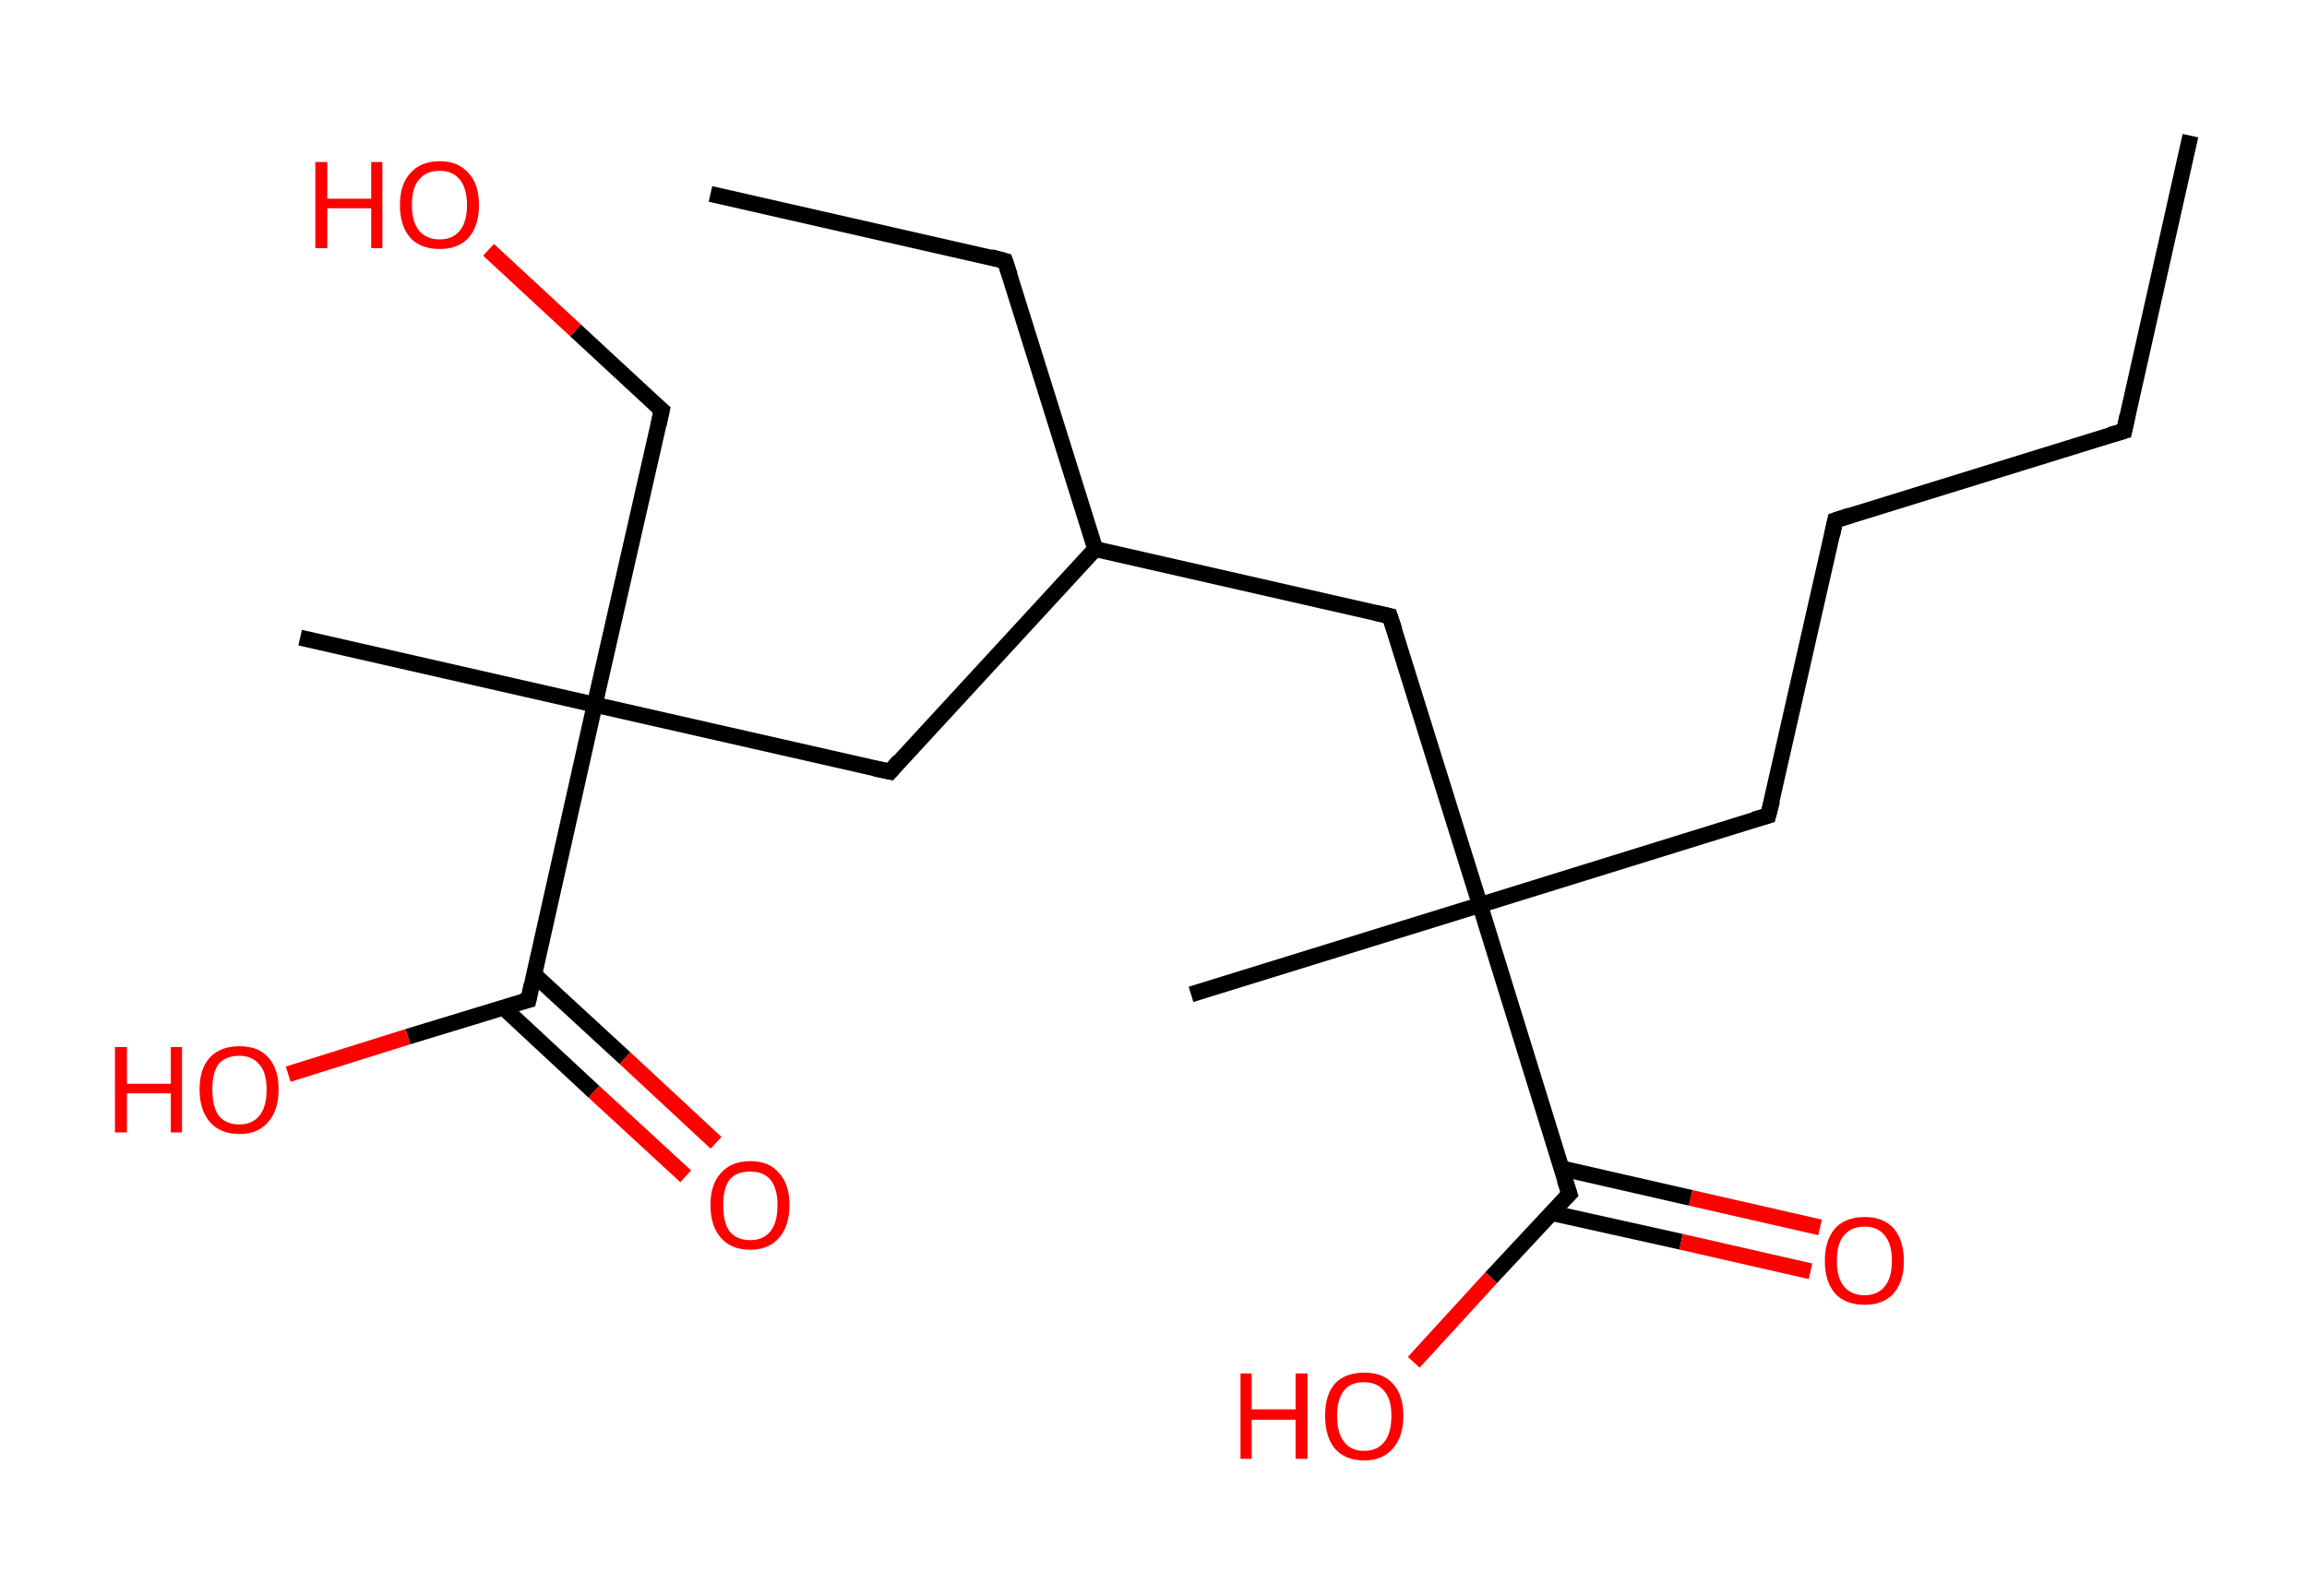 <?xml version='1.0' encoding='ASCII' standalone='yes'?>
<svg xmlns="http://www.w3.org/2000/svg" xmlns:rdkit="http://www.rdkit.org/xml" xmlns:xlink="http://www.w3.org/1999/xlink" version="1.1" baseProfile="full" xml:space="preserve" width="289px" height="200px" viewBox="0 0 289 200">
<!-- END OF HEADER -->
<rect style="opacity:1.0;fill:#FFFFFF;stroke:none" width="289.0" height="200.0" x="0.0" y="0.0"> </rect>
<path class="bond-0 atom-0 atom-1" d="M 274.4,17.0 L 266.1,54.0" style="fill:none;fill-rule:evenodd;stroke:#000000;stroke-width:2.0px;stroke-linecap:butt;stroke-linejoin:miter;stroke-opacity:1"/>
<path class="bond-1 atom-1 atom-2" d="M 266.1,54.0 L 229.9,65.2" style="fill:none;fill-rule:evenodd;stroke:#000000;stroke-width:2.0px;stroke-linecap:butt;stroke-linejoin:miter;stroke-opacity:1"/>
<path class="bond-2 atom-2 atom-3" d="M 229.9,65.2 L 221.5,102.2" style="fill:none;fill-rule:evenodd;stroke:#000000;stroke-width:2.0px;stroke-linecap:butt;stroke-linejoin:miter;stroke-opacity:1"/>
<path class="bond-3 atom-3 atom-4" d="M 221.5,102.2 L 185.4,113.4" style="fill:none;fill-rule:evenodd;stroke:#000000;stroke-width:2.0px;stroke-linecap:butt;stroke-linejoin:miter;stroke-opacity:1"/>
<path class="bond-4 atom-4 atom-5" d="M 185.4,113.4 L 149.2,124.6" style="fill:none;fill-rule:evenodd;stroke:#000000;stroke-width:2.0px;stroke-linecap:butt;stroke-linejoin:miter;stroke-opacity:1"/>
<path class="bond-5 atom-4 atom-6" d="M 185.4,113.4 L 174.1,77.2" style="fill:none;fill-rule:evenodd;stroke:#000000;stroke-width:2.0px;stroke-linecap:butt;stroke-linejoin:miter;stroke-opacity:1"/>
<path class="bond-6 atom-6 atom-7" d="M 174.1,77.2 L 137.2,68.8" style="fill:none;fill-rule:evenodd;stroke:#000000;stroke-width:2.0px;stroke-linecap:butt;stroke-linejoin:miter;stroke-opacity:1"/>
<path class="bond-7 atom-7 atom-8" d="M 137.2,68.8 L 125.9,32.7" style="fill:none;fill-rule:evenodd;stroke:#000000;stroke-width:2.0px;stroke-linecap:butt;stroke-linejoin:miter;stroke-opacity:1"/>
<path class="bond-8 atom-8 atom-9" d="M 125.9,32.7 L 89.0,24.3" style="fill:none;fill-rule:evenodd;stroke:#000000;stroke-width:2.0px;stroke-linecap:butt;stroke-linejoin:miter;stroke-opacity:1"/>
<path class="bond-9 atom-7 atom-10" d="M 137.2,68.8 L 111.5,96.7" style="fill:none;fill-rule:evenodd;stroke:#000000;stroke-width:2.0px;stroke-linecap:butt;stroke-linejoin:miter;stroke-opacity:1"/>
<path class="bond-10 atom-10 atom-11" d="M 111.5,96.7 L 74.5,88.3" style="fill:none;fill-rule:evenodd;stroke:#000000;stroke-width:2.0px;stroke-linecap:butt;stroke-linejoin:miter;stroke-opacity:1"/>
<path class="bond-11 atom-11 atom-12" d="M 74.5,88.3 L 37.6,79.9" style="fill:none;fill-rule:evenodd;stroke:#000000;stroke-width:2.0px;stroke-linecap:butt;stroke-linejoin:miter;stroke-opacity:1"/>
<path class="bond-12 atom-11 atom-13" d="M 74.5,88.3 L 82.9,51.4" style="fill:none;fill-rule:evenodd;stroke:#000000;stroke-width:2.0px;stroke-linecap:butt;stroke-linejoin:miter;stroke-opacity:1"/>
<path class="bond-13 atom-13 atom-14" d="M 82.9,51.4 L 72.1,41.4" style="fill:none;fill-rule:evenodd;stroke:#000000;stroke-width:2.0px;stroke-linecap:butt;stroke-linejoin:miter;stroke-opacity:1"/>
<path class="bond-13 atom-13 atom-14" d="M 72.1,41.4 L 61.2,31.3" style="fill:none;fill-rule:evenodd;stroke:#FF0000;stroke-width:2.0px;stroke-linecap:butt;stroke-linejoin:miter;stroke-opacity:1"/>
<path class="bond-14 atom-11 atom-15" d="M 74.5,88.3 L 66.2,125.3" style="fill:none;fill-rule:evenodd;stroke:#000000;stroke-width:2.0px;stroke-linecap:butt;stroke-linejoin:miter;stroke-opacity:1"/>
<path class="bond-15 atom-15 atom-16" d="M 63.0,126.2 L 74.4,136.8" style="fill:none;fill-rule:evenodd;stroke:#000000;stroke-width:2.0px;stroke-linecap:butt;stroke-linejoin:miter;stroke-opacity:1"/>
<path class="bond-15 atom-15 atom-16" d="M 74.4,136.8 L 85.9,147.4" style="fill:none;fill-rule:evenodd;stroke:#FF0000;stroke-width:2.0px;stroke-linecap:butt;stroke-linejoin:miter;stroke-opacity:1"/>
<path class="bond-15 atom-15 atom-16" d="M 66.9,122.1 L 78.3,132.6" style="fill:none;fill-rule:evenodd;stroke:#000000;stroke-width:2.0px;stroke-linecap:butt;stroke-linejoin:miter;stroke-opacity:1"/>
<path class="bond-15 atom-15 atom-16" d="M 78.3,132.6 L 89.7,143.2" style="fill:none;fill-rule:evenodd;stroke:#FF0000;stroke-width:2.0px;stroke-linecap:butt;stroke-linejoin:miter;stroke-opacity:1"/>
<path class="bond-16 atom-15 atom-17" d="M 66.2,125.3 L 51.1,129.9" style="fill:none;fill-rule:evenodd;stroke:#000000;stroke-width:2.0px;stroke-linecap:butt;stroke-linejoin:miter;stroke-opacity:1"/>
<path class="bond-16 atom-15 atom-17" d="M 51.1,129.9 L 36.1,134.6" style="fill:none;fill-rule:evenodd;stroke:#FF0000;stroke-width:2.0px;stroke-linecap:butt;stroke-linejoin:miter;stroke-opacity:1"/>
<path class="bond-17 atom-4 atom-18" d="M 185.4,113.4 L 196.6,149.6" style="fill:none;fill-rule:evenodd;stroke:#000000;stroke-width:2.0px;stroke-linecap:butt;stroke-linejoin:miter;stroke-opacity:1"/>
<path class="bond-18 atom-18 atom-19" d="M 194.4,152.0 L 210.6,155.6" style="fill:none;fill-rule:evenodd;stroke:#000000;stroke-width:2.0px;stroke-linecap:butt;stroke-linejoin:miter;stroke-opacity:1"/>
<path class="bond-18 atom-18 atom-19" d="M 210.6,155.6 L 226.8,159.3" style="fill:none;fill-rule:evenodd;stroke:#FF0000;stroke-width:2.0px;stroke-linecap:butt;stroke-linejoin:miter;stroke-opacity:1"/>
<path class="bond-18 atom-18 atom-19" d="M 195.6,146.4 L 211.8,150.1" style="fill:none;fill-rule:evenodd;stroke:#000000;stroke-width:2.0px;stroke-linecap:butt;stroke-linejoin:miter;stroke-opacity:1"/>
<path class="bond-18 atom-18 atom-19" d="M 211.8,150.1 L 228.0,153.8" style="fill:none;fill-rule:evenodd;stroke:#FF0000;stroke-width:2.0px;stroke-linecap:butt;stroke-linejoin:miter;stroke-opacity:1"/>
<path class="bond-19 atom-18 atom-20" d="M 196.6,149.6 L 186.8,160.1" style="fill:none;fill-rule:evenodd;stroke:#000000;stroke-width:2.0px;stroke-linecap:butt;stroke-linejoin:miter;stroke-opacity:1"/>
<path class="bond-19 atom-18 atom-20" d="M 186.8,160.1 L 177.1,170.7" style="fill:none;fill-rule:evenodd;stroke:#FF0000;stroke-width:2.0px;stroke-linecap:butt;stroke-linejoin:miter;stroke-opacity:1"/>
<path d="M 266.5,52.1 L 266.1,54.0 L 264.3,54.5" style="fill:none;stroke:#000000;stroke-width:2.0px;stroke-linecap:butt;stroke-linejoin:miter;stroke-opacity:1;"/>
<path d="M 231.7,64.6 L 229.9,65.2 L 229.5,67.1" style="fill:none;stroke:#000000;stroke-width:2.0px;stroke-linecap:butt;stroke-linejoin:miter;stroke-opacity:1;"/>
<path d="M 222.0,100.3 L 221.5,102.2 L 219.7,102.7" style="fill:none;stroke:#000000;stroke-width:2.0px;stroke-linecap:butt;stroke-linejoin:miter;stroke-opacity:1;"/>
<path d="M 174.7,79.0 L 174.1,77.2 L 172.3,76.8" style="fill:none;stroke:#000000;stroke-width:2.0px;stroke-linecap:butt;stroke-linejoin:miter;stroke-opacity:1;"/>
<path d="M 126.5,34.5 L 125.9,32.7 L 124.1,32.2" style="fill:none;stroke:#000000;stroke-width:2.0px;stroke-linecap:butt;stroke-linejoin:miter;stroke-opacity:1;"/>
<path d="M 112.7,95.3 L 111.5,96.7 L 109.6,96.3" style="fill:none;stroke:#000000;stroke-width:2.0px;stroke-linecap:butt;stroke-linejoin:miter;stroke-opacity:1;"/>
<path d="M 82.5,53.2 L 82.9,51.4 L 82.3,50.9" style="fill:none;stroke:#000000;stroke-width:2.0px;stroke-linecap:butt;stroke-linejoin:miter;stroke-opacity:1;"/>
<path d="M 66.6,123.4 L 66.2,125.3 L 65.4,125.5" style="fill:none;stroke:#000000;stroke-width:2.0px;stroke-linecap:butt;stroke-linejoin:miter;stroke-opacity:1;"/>
<path d="M 196.0,147.8 L 196.6,149.6 L 196.1,150.1" style="fill:none;stroke:#000000;stroke-width:2.0px;stroke-linecap:butt;stroke-linejoin:miter;stroke-opacity:1;"/>
<path class="atom-14" d="M 39.5 20.3 L 41.0 20.3 L 41.0 24.9 L 46.5 24.9 L 46.5 20.3 L 47.9 20.3 L 47.9 31.1 L 46.5 31.1 L 46.5 26.1 L 41.0 26.1 L 41.0 31.1 L 39.5 31.1 L 39.5 20.3 " fill="#FF0000"/>
<path class="atom-14" d="M 50.1 25.7 Q 50.1 23.1, 51.4 21.7 Q 52.7 20.2, 55.1 20.2 Q 57.4 20.2, 58.7 21.7 Q 60.0 23.1, 60.0 25.7 Q 60.0 28.3, 58.7 29.8 Q 57.4 31.2, 55.1 31.2 Q 52.7 31.2, 51.4 29.8 Q 50.1 28.3, 50.1 25.7 M 55.1 30.0 Q 56.7 30.0, 57.6 28.9 Q 58.5 27.8, 58.5 25.7 Q 58.5 23.6, 57.6 22.5 Q 56.7 21.4, 55.1 21.4 Q 53.4 21.4, 52.5 22.5 Q 51.6 23.5, 51.6 25.7 Q 51.6 27.8, 52.5 28.9 Q 53.4 30.0, 55.1 30.0 " fill="#FF0000"/>
<path class="atom-16" d="M 89.0 151.0 Q 89.0 148.4, 90.3 147.0 Q 91.6 145.5, 94.0 145.5 Q 96.4 145.5, 97.6 147.0 Q 98.9 148.4, 98.9 151.0 Q 98.9 153.6, 97.6 155.1 Q 96.3 156.6, 94.0 156.6 Q 91.6 156.6, 90.3 155.1 Q 89.0 153.6, 89.0 151.0 M 94.0 155.4 Q 95.6 155.4, 96.5 154.3 Q 97.4 153.2, 97.4 151.0 Q 97.4 148.9, 96.5 147.8 Q 95.6 146.8, 94.0 146.8 Q 92.3 146.8, 91.4 147.8 Q 90.6 148.9, 90.6 151.0 Q 90.6 153.2, 91.4 154.3 Q 92.3 155.4, 94.0 155.4 " fill="#FF0000"/>
<path class="atom-17" d="M 14.4 131.2 L 15.9 131.2 L 15.9 135.8 L 21.4 135.8 L 21.4 131.2 L 22.8 131.2 L 22.8 141.9 L 21.4 141.9 L 21.4 137.0 L 15.9 137.0 L 15.9 141.9 L 14.4 141.9 L 14.4 131.2 " fill="#FF0000"/>
<path class="atom-17" d="M 25.0 136.5 Q 25.0 133.9, 26.3 132.5 Q 27.6 131.1, 30.0 131.1 Q 32.4 131.1, 33.6 132.5 Q 34.9 133.9, 34.9 136.5 Q 34.9 139.1, 33.6 140.6 Q 32.3 142.1, 30.0 142.1 Q 27.6 142.1, 26.3 140.6 Q 25.0 139.1, 25.0 136.5 M 30.0 140.9 Q 31.6 140.9, 32.5 139.8 Q 33.4 138.7, 33.4 136.5 Q 33.4 134.4, 32.5 133.4 Q 31.6 132.3, 30.0 132.3 Q 28.3 132.3, 27.4 133.3 Q 26.6 134.4, 26.6 136.5 Q 26.6 138.7, 27.4 139.8 Q 28.3 140.9, 30.0 140.9 " fill="#FF0000"/>
<path class="atom-19" d="M 228.6 158.0 Q 228.6 155.4, 229.9 153.9 Q 231.2 152.5, 233.6 152.5 Q 235.9 152.5, 237.2 153.9 Q 238.5 155.4, 238.5 158.0 Q 238.5 160.6, 237.2 162.1 Q 235.9 163.5, 233.6 163.5 Q 231.2 163.5, 229.9 162.1 Q 228.6 160.6, 228.6 158.0 M 233.6 162.3 Q 235.2 162.3, 236.1 161.2 Q 237.0 160.1, 237.0 158.0 Q 237.0 155.9, 236.1 154.8 Q 235.2 153.7, 233.6 153.7 Q 231.9 153.7, 231.0 154.8 Q 230.1 155.8, 230.1 158.0 Q 230.1 160.1, 231.0 161.2 Q 231.9 162.3, 233.6 162.3 " fill="#FF0000"/>
<path class="atom-20" d="M 155.4 172.1 L 156.8 172.1 L 156.8 176.6 L 162.3 176.6 L 162.3 172.1 L 163.8 172.1 L 163.8 182.8 L 162.3 182.8 L 162.3 177.9 L 156.8 177.9 L 156.8 182.8 L 155.4 182.8 L 155.4 172.1 " fill="#FF0000"/>
<path class="atom-20" d="M 166.0 177.4 Q 166.0 174.8, 167.2 173.4 Q 168.5 172.0, 170.9 172.0 Q 173.3 172.0, 174.5 173.4 Q 175.8 174.8, 175.8 177.4 Q 175.8 180.0, 174.5 181.5 Q 173.2 183.0, 170.9 183.0 Q 168.5 183.0, 167.2 181.5 Q 166.0 180.0, 166.0 177.4 M 170.9 181.8 Q 172.5 181.8, 173.4 180.7 Q 174.3 179.6, 174.3 177.4 Q 174.3 175.3, 173.4 174.3 Q 172.5 173.2, 170.9 173.2 Q 169.2 173.2, 168.4 174.2 Q 167.5 175.3, 167.5 177.4 Q 167.5 179.6, 168.4 180.7 Q 169.2 181.8, 170.9 181.8 " fill="#FF0000"/>
</svg>
